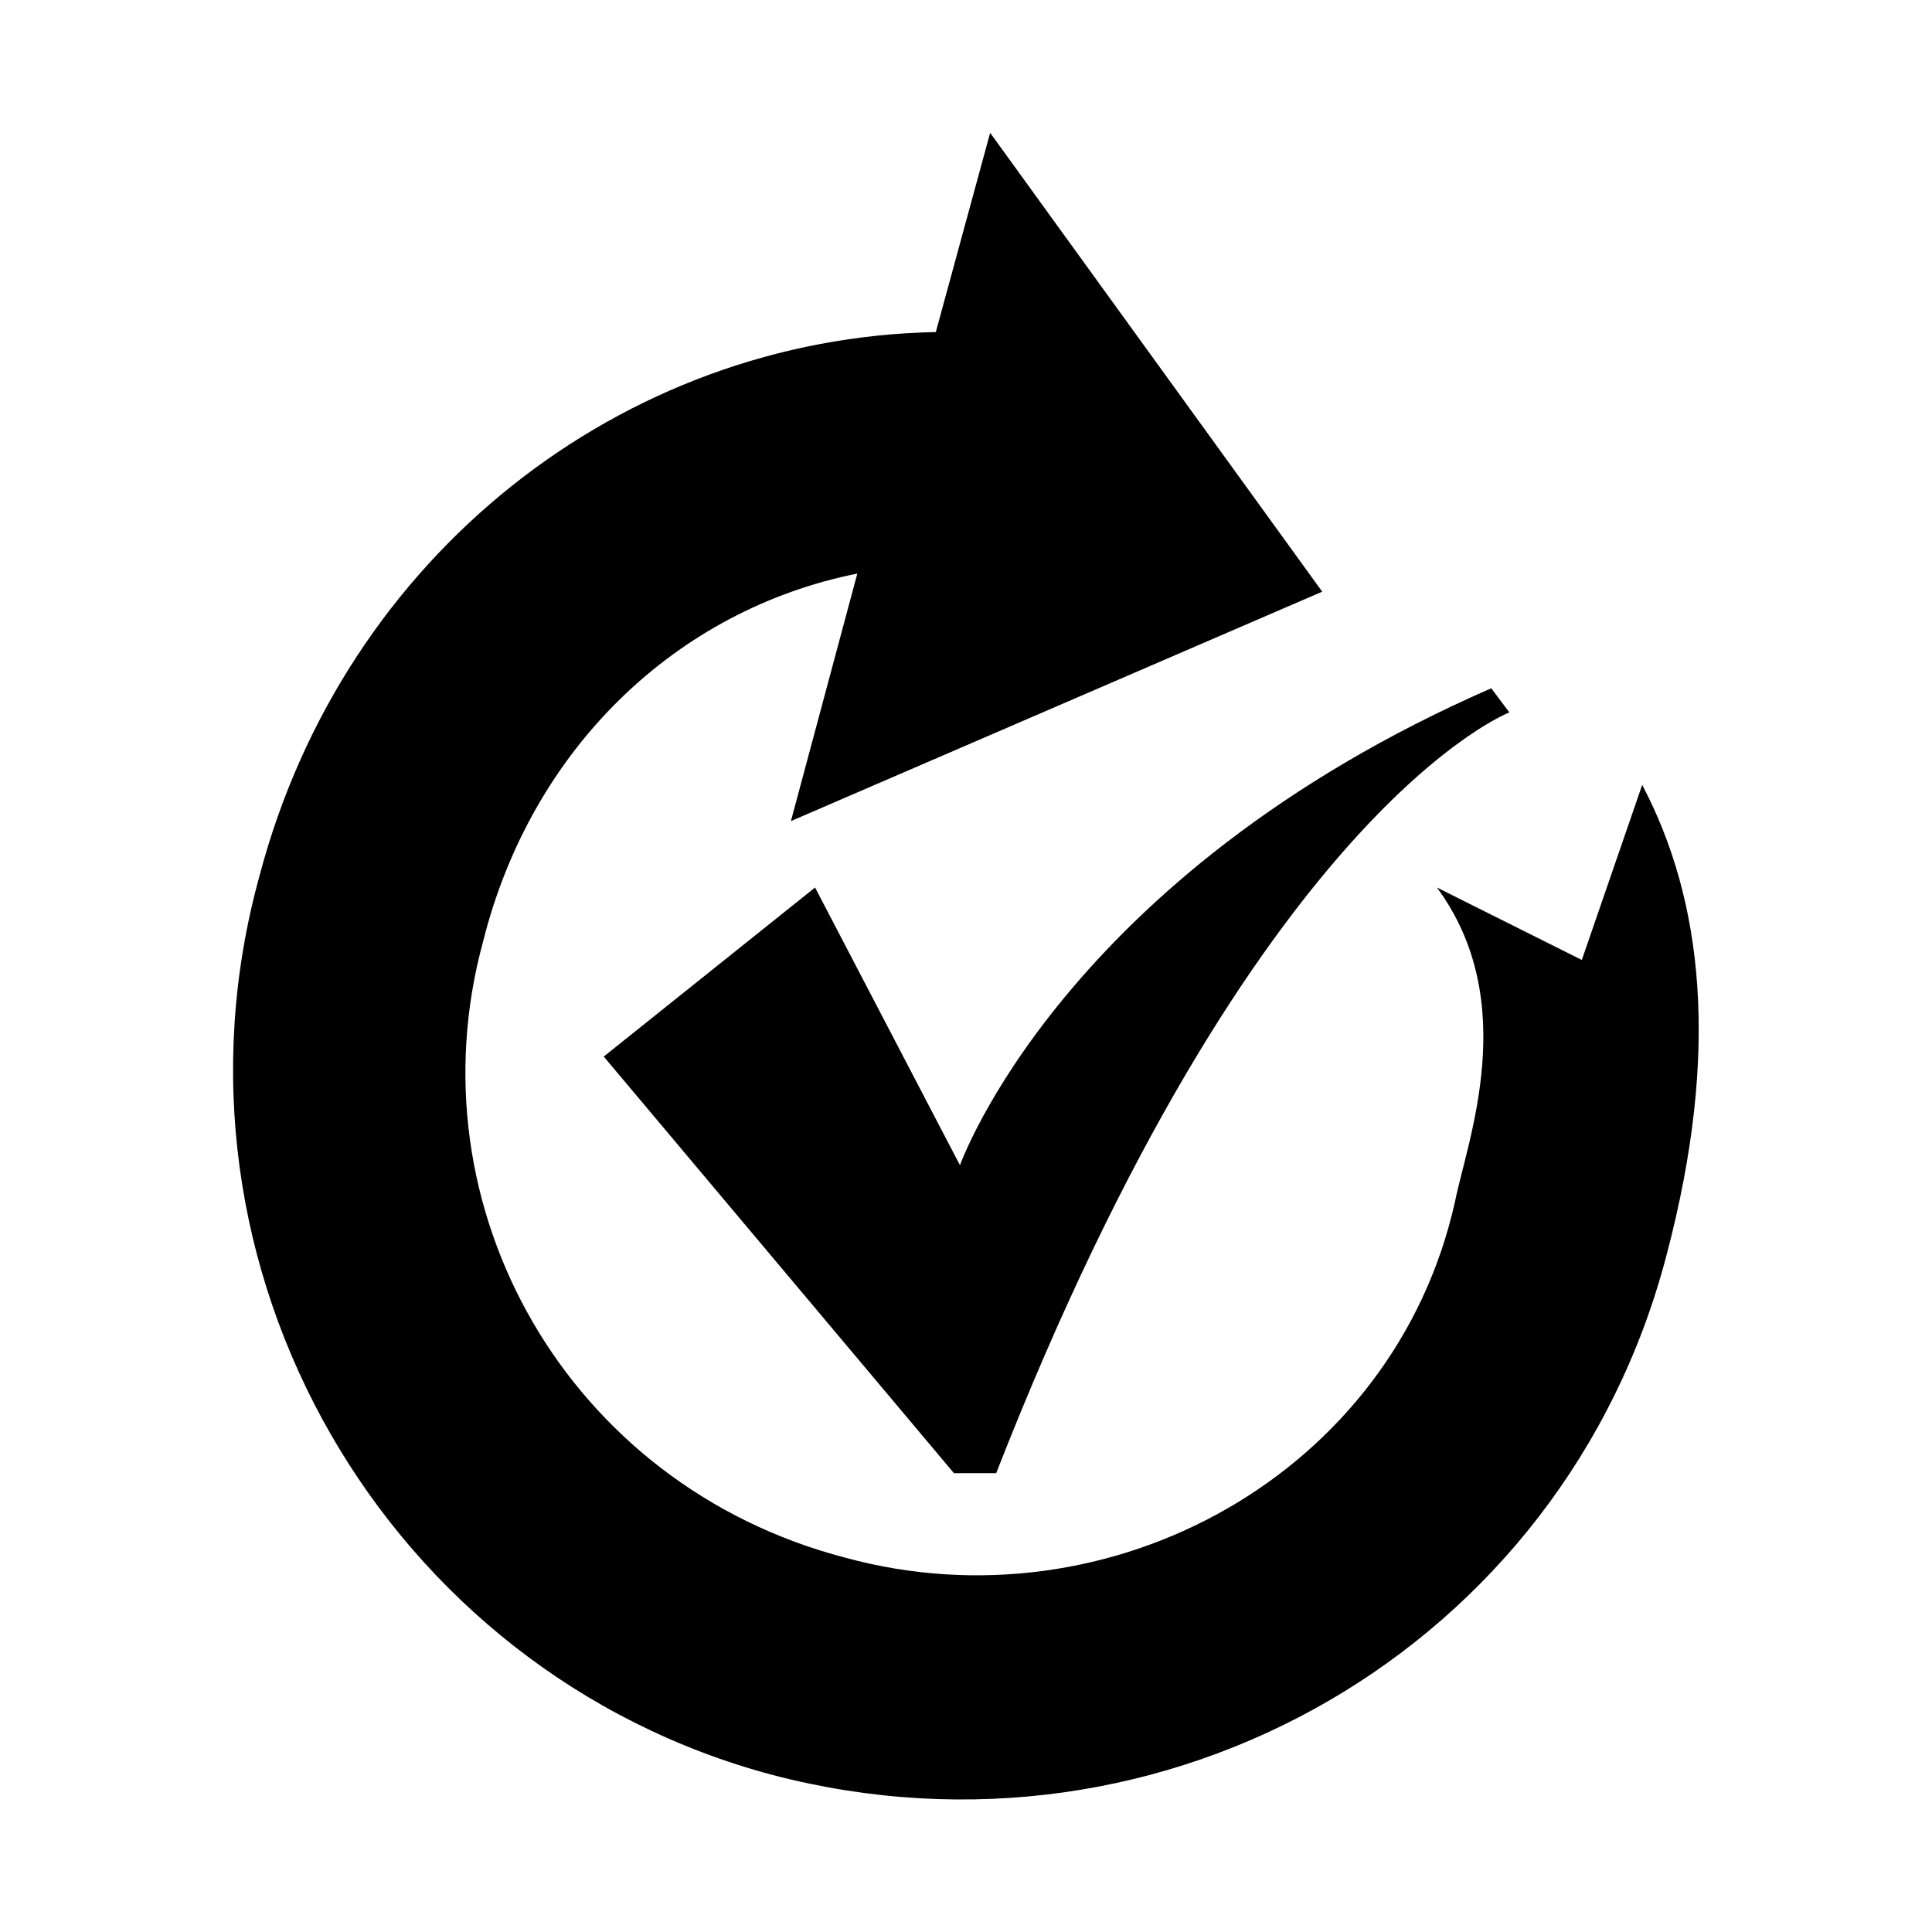 <!-- Generated by IcoMoon.io -->
<svg version="1.1" xmlns="http://www.w3.org/2000/svg" width="64" height="64" viewBox="0 0 64 64">
<title>completion_attempts</title>
<path d="M54.4 26l-2 5.8-4.8-2.4c2.8 3.8 1 8.4 0.6 10.4-2 9-11.4 14.2-20.2 11.8-9.2-2.4-14.4-11.6-12-20.4 1.6-6.4 6.4-11 12.4-12.2l-2.2 8.2 17.6-7.6-11-15.2-1.8 6.6c-10.4 0.2-19.6 7.4-22.4 18-3.6 13 4.2 26.4 17 29.8 13 3.4 26.2-4.2 29.6-17.2 1.8-6.8 1.2-11.8-0.8-15.6zM31.8 38.6l-4.8-9.2-7 5.6 11.6 13.8h1.4c8.6-22 17-25.2 17-25.2l-0.6-0.8c-14.2 6.2-17.6 15.8-17.6 15.8z"></path>
</svg>
